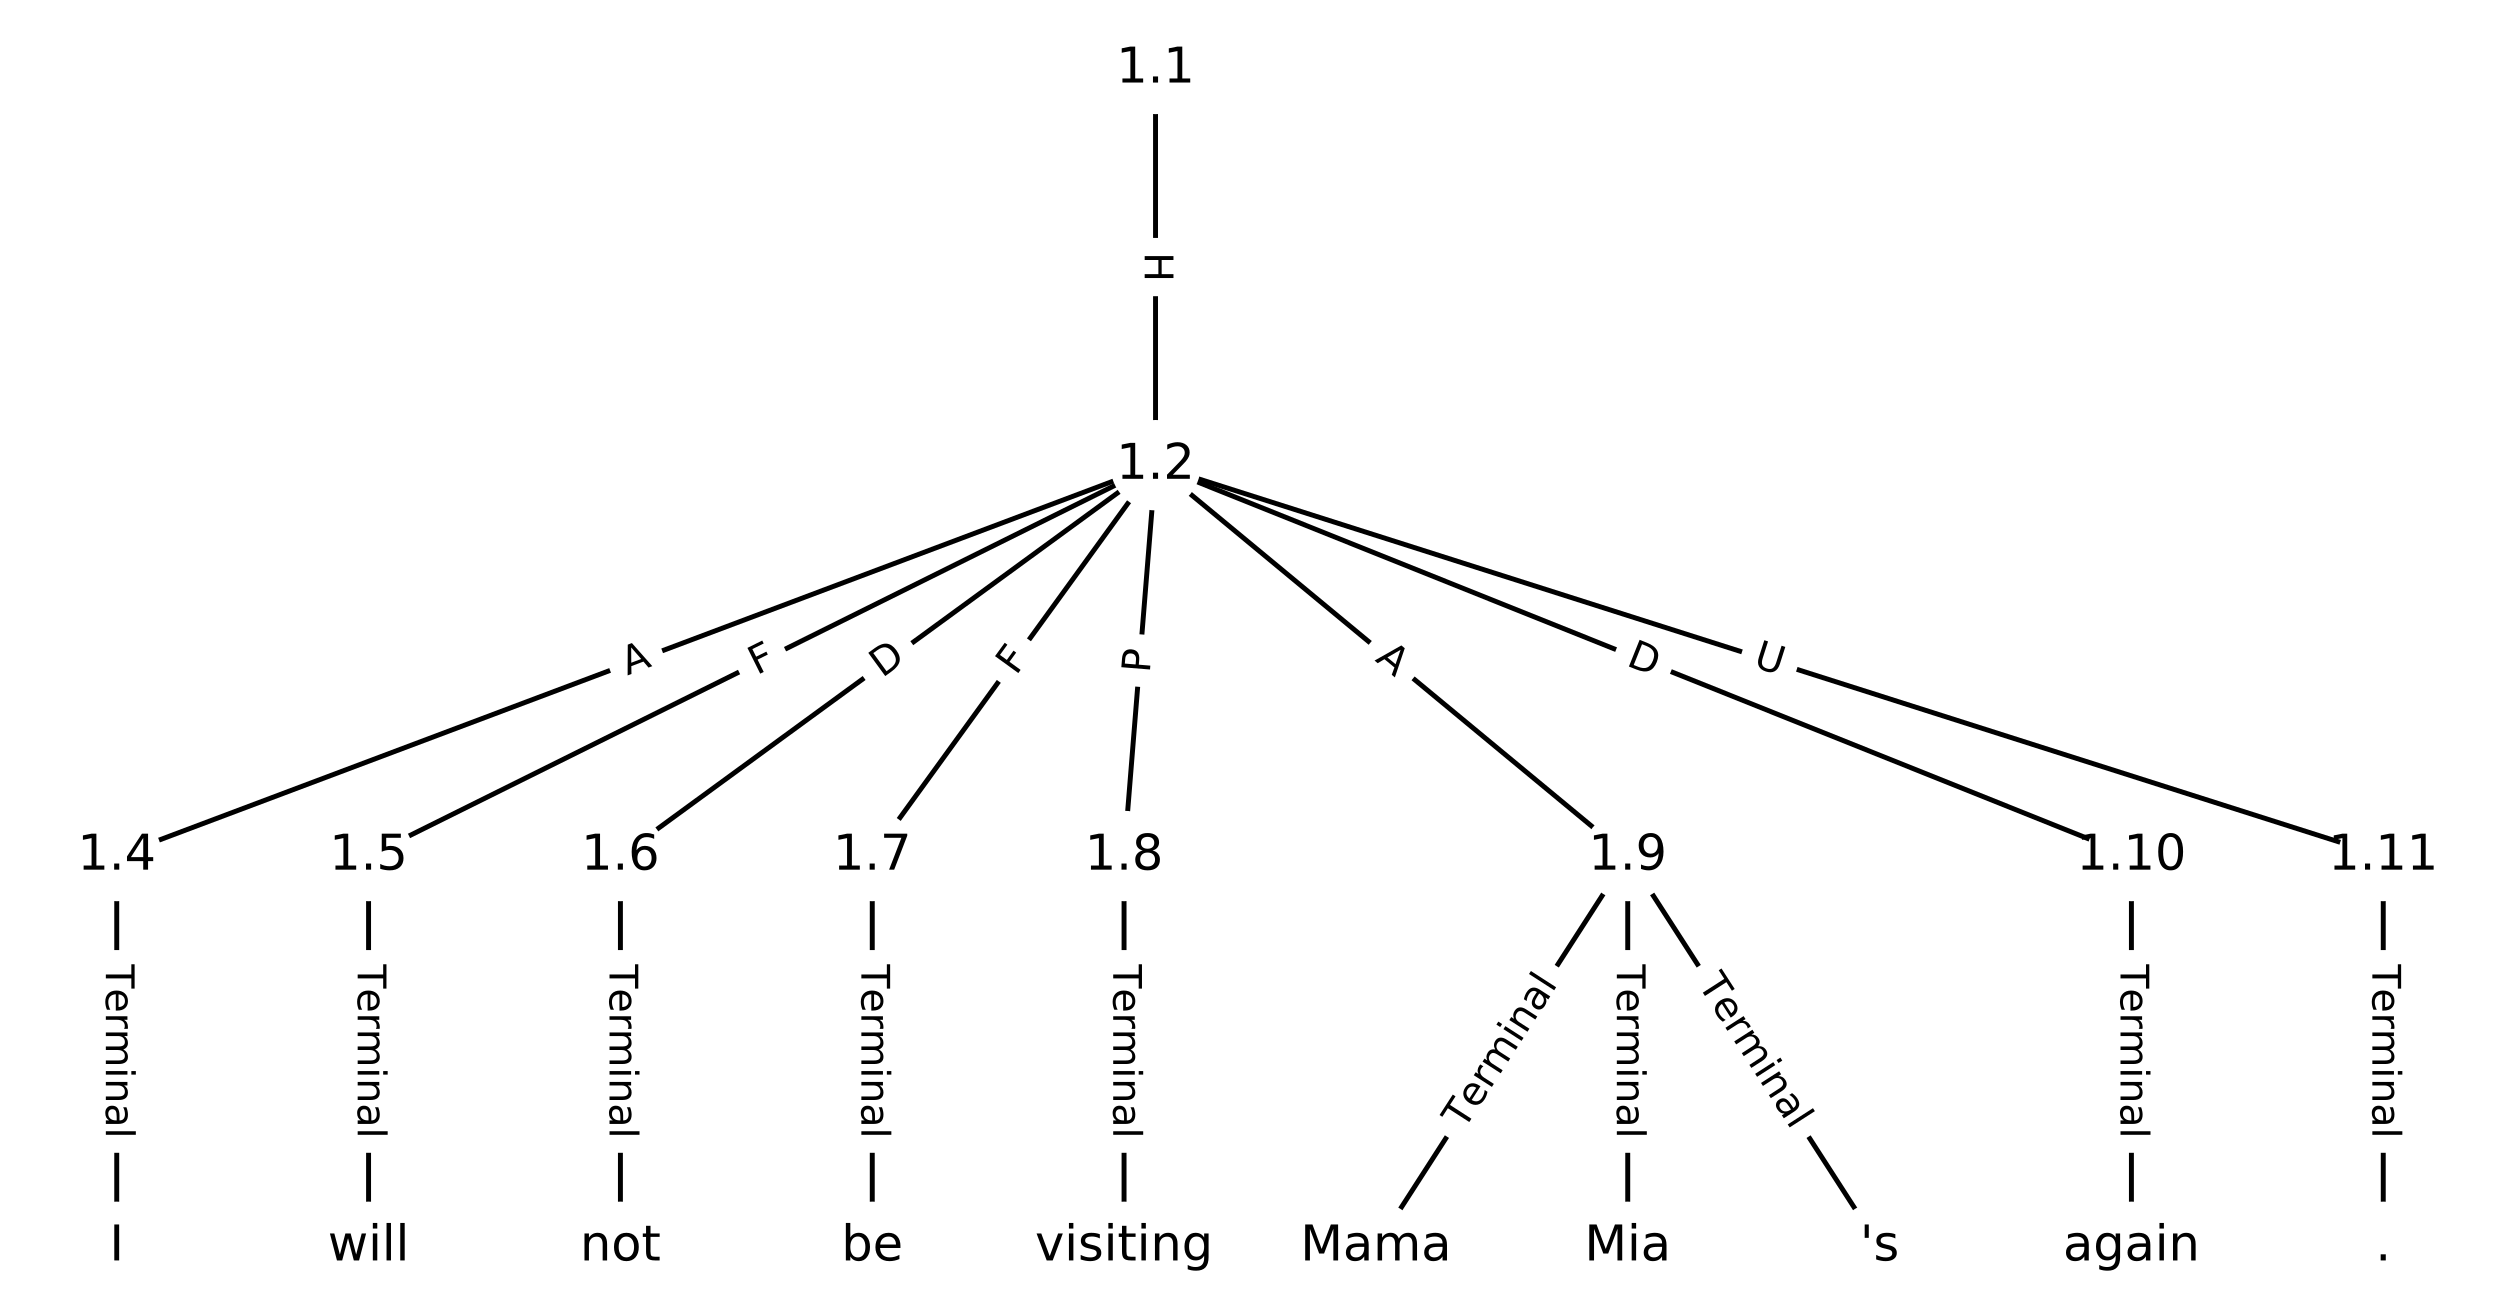 <?xml version="1.0" encoding="UTF-8"?>
<!DOCTYPE svg  PUBLIC '-//W3C//DTD SVG 1.1//EN'  'http://www.w3.org/Graphics/SVG/1.1/DTD/svg11.dtd'>
<svg width="506.67pt" height="266.67pt" version="1.1" viewBox="0 0 506.67 266.67" xmlns="http://www.w3.org/2000/svg" xmlns:xlink="http://www.w3.org/1999/xlink">
<defs>
<style type="text/css">*{stroke-linecap:butt;stroke-linejoin:round;white-space:pre;}</style>
</defs>
<path d="m0 266.67h506.67v-266.67h-506.67z" fill="#fff"/>
<g fill="none" stroke="#000">
<path d="m234.19 13.973v80.308" clip-path="url(#a)"/>
<path d="m234.19 94.281-210.54 79.206" clip-path="url(#a)"/>
<path d="m234.19 94.281-159.5 79.206" clip-path="url(#a)"/>
<path d="m234.19 94.281-108.46 79.206" clip-path="url(#a)"/>
<path d="m234.19 94.281-57.419 79.206" clip-path="url(#a)"/>
<path d="m234.19 94.281-6.38 79.206" clip-path="url(#a)"/>
<path d="m234.19 94.281 95.698 79.206" clip-path="url(#a)"/>
<path d="m234.19 94.281 197.78 79.206" clip-path="url(#a)"/>
<path d="m234.19 94.281 248.81 79.206" clip-path="url(#a)"/>
<path d="m23.658 173.49v79.206" clip-path="url(#a)"/>
<path d="m74.697 173.49v79.206" clip-path="url(#a)"/>
<path d="m125.74 173.49v79.206" clip-path="url(#a)"/>
<path d="m176.78 173.49v79.206" clip-path="url(#a)"/>
<path d="m227.81 173.49v79.206" clip-path="url(#a)"/>
<path d="m329.89 173.49-51.039 79.206" clip-path="url(#a)"/>
<path d="m329.89 173.49v79.206" clip-path="url(#a)"/>
<path d="m329.89 173.49 51.039 79.206" clip-path="url(#a)"/>
<path d="m431.97 173.49v79.206" clip-path="url(#a)"/>
<path d="m483.01 173.49v79.206" clip-path="url(#a)"/>
</g>
<path d="m227.92 51.119v6.016q0 2.4 2.4 2.4h7.742q2.4 0 2.4-2.4v-6.016q0-2.4-2.4-2.4h-7.742q-2.4 0-2.4 2.4z" clip-path="url(#a)" fill="#fff" stroke="#fff"/>
<g clip-path="url(#a)">
<defs>
<path id="x" d="m9.812 72.906h9.859v-29.891h35.844v29.891h9.859v-72.906h-9.859v34.719h-35.844v-34.719h-9.859z"/>
</defs>
<g transform="translate(231.99 51.119) rotate(90) scale(.08 -.08)">
<use xlink:href="#x"/>
</g>
</g>
<path d="m128.57 140.72 5.122-1.927q2.246-0.845 1.401-3.091l-2.726-7.247q-0.845-2.246-3.091-1.401l-5.122 1.927q-2.246 0.845-1.401 3.091l2.726 7.247q0.845 2.246 3.091 1.401z" clip-path="url(#a)" fill="#fff" stroke="#fff"/>
<g clip-path="url(#a)">
<defs>
<path id="p" d="m34.188 63.188-13.391-36.281h26.812zm-5.578 9.719h11.188l27.781-72.906h-10.25l-6.641 18.703h-32.859l-6.641-18.703h-10.406z"/>
</defs>
<g transform="translate(127.14 136.91) rotate(-20.617) scale(.08 -.08)">
<use xlink:href="#p"/>
</g>
</g>
<path d="m155.17 140.52 4.121-2.046q2.15-1.067 1.082-3.217l-3.444-6.934q-1.067-2.15-3.217-1.082l-4.121 2.046q-2.15 1.067-1.082 3.217l3.444 6.934q1.067 2.15 3.217 1.082z" clip-path="url(#a)" fill="#fff" stroke="#fff"/>
<g clip-path="url(#a)">
<defs>
<path id="n" d="m9.812 72.906h41.891v-8.312h-32.031v-21.484h28.906v-8.297h-28.906v-34.812h-9.859z"/>
</defs>
<g transform="translate(153.37 136.88) rotate(-26.409) scale(.08 -.08)">
<use xlink:href="#n"/>
</g>
</g>
<path d="m181.18 140.77 4.975-3.633q1.938-1.415 0.523-3.354l-4.566-6.253q-1.415-1.938-3.354-0.523l-4.975 3.633q-1.938 1.415-0.523 3.354l4.566 6.253q1.415 1.938 3.354 0.523z" clip-path="url(#a)" fill="#fff" stroke="#fff"/>
<g clip-path="url(#a)">
<defs>
<path id="o" d="m19.672 64.797v-56.688h11.922q15.094 0 22.094 6.828 7 6.844 7 21.594 0 14.641-7 21.453t-22.094 6.812zm-9.859 8.109h20.266q21.188 0 31.094-8.812 9.922-8.812 9.922-27.562 0-18.859-9.969-27.703-9.953-8.828-31.047-8.828h-20.266z"/>
</defs>
<g transform="translate(178.78 137.48) rotate(-36.14) scale(.08 -.08)">
<use xlink:href="#o"/>
</g>
</g>
<path d="m209.21 139.43 2.701-3.725q1.409-1.943-0.534-3.352l-6.269-4.544q-1.943-1.409-3.352 0.534l-2.701 3.725q-1.409 1.943 0.534 3.352l6.269 4.544q1.943 1.409 3.352-0.534z" clip-path="url(#a)" fill="#fff" stroke="#fff"/>
<g clip-path="url(#a)">
<g transform="translate(205.92 137.04) rotate(-54.061) scale(.08 -.08)">
<use xlink:href="#n"/>
</g>
</g>
<path d="m237.06 136.79 0.387-4.808q0.193-2.392-2.2-2.585l-7.718-0.622q-2.392-0.193-2.585 2.2l-0.387 4.808q-0.193 2.392 2.2 2.585l7.718 0.622q2.392 0.193 2.585-2.2z" clip-path="url(#a)" fill="#fff" stroke="#fff"/>
<g clip-path="url(#a)">
<defs>
<path id="v" d="m19.672 64.797v-27.391h12.406q6.891 0 10.641 3.562 3.766 3.562 3.766 10.156 0 6.547-3.766 10.109-3.75 3.562-10.641 3.562zm-9.859 8.109h22.266q12.266 0 18.531-5.547 6.281-5.547 6.281-16.234 0-10.797-6.281-16.312-6.266-5.516-18.531-5.516h-12.406v-29.297h-9.859z"/>
</defs>
<g transform="translate(233.01 136.47) rotate(-85.395) scale(.08 -.08)">
<use xlink:href="#v"/>
</g>
</g>
<path d="m275.94 136.97 4.216 3.489q1.849 1.53 3.379-0.319l4.937-5.965q1.53-1.849-0.319-3.379l-4.216-3.489q-1.849-1.53-3.379 0.319l-4.937 5.965q-1.53 1.849 0.319 3.379z" clip-path="url(#a)" fill="#fff" stroke="#fff"/>
<g clip-path="url(#a)">
<g transform="translate(278.53 133.84) rotate(39.613) scale(.08 -.08)">
<use xlink:href="#p"/>
</g>
</g>
<path d="m327.89 138.56 5.718 2.29q2.228 0.892 3.12-1.336l2.878-7.188q0.892-2.228-1.336-3.12l-5.718-2.29q-2.228-0.892-3.12 1.336l-2.878 7.188q-0.892 2.228 1.336 3.12z" clip-path="url(#a)" fill="#fff" stroke="#fff"/>
<g clip-path="url(#a)">
<g transform="translate(329.4 134.79) rotate(21.825) scale(.08 -.08)">
<use xlink:href="#o"/>
</g>
</g>
<path d="m353.91 138.97 5.579 1.776q2.287 0.728 3.015-1.559l2.349-7.378q0.728-2.287-1.559-3.015l-5.579-1.776q-2.287-0.728-3.015 1.559l-2.349 7.378q-0.728 2.287 1.559 3.015z" clip-path="url(#a)" fill="#fff" stroke="#fff"/>
<g clip-path="url(#a)">
<defs>
<path id="u" d="m8.688 72.906h9.922v-44.297q0-11.719 4.234-16.875 4.25-5.141 13.781-5.141 9.469 0 13.719 5.141 4.25 5.156 4.25 16.875v44.297h9.906v-45.516q0-14.25-7.062-21.531-7.047-7.281-20.812-7.281-13.828 0-20.891 7.281-7.047 7.281-7.047 21.531z"/>
</defs>
<g transform="translate(355.14 135.1) rotate(17.658) scale(.08 -.08)">
<use xlink:href="#u"/>
</g>
</g>
<path d="m17.387 195.45v35.285q0 2.4 2.4 2.4h7.742q2.4 0 2.4-2.4v-35.285q0-2.4-2.4-2.4h-7.742q-2.4 0-2.4 2.4z" clip-path="url(#a)" fill="#fff" stroke="#fff"/>
<g clip-path="url(#a)">
<defs>
<path id="k" d="m-0.297 72.906h61.672v-8.312h-25.875v-64.594h-9.906v64.594h-25.891z"/>
<path id="j" d="m56.203 29.594v-4.391h-41.312q0.594-9.281 5.594-14.141t13.938-4.859q5.172 0 10.031 1.266t9.656 3.812v-8.5q-4.844-2.047-9.922-3.125t-10.297-1.078q-13.094 0-20.734 7.609-7.641 7.625-7.641 20.625 0 13.422 7.25 21.297 7.25 7.891 19.562 7.891 11.031 0 17.453-7.109 6.422-7.094 6.422-19.297zm-8.984 2.641q-0.094 7.359-4.125 11.75-4.031 4.406-10.672 4.406-7.516 0-12.031-4.25t-5.203-11.969z"/>
<path id="l" d="m41.109 46.297q-1.516 0.875-3.297 1.281-1.781 0.422-3.922 0.422-7.625 0-11.703-4.953t-4.078-14.234v-28.812h-9.031v54.688h9.031v-8.5q2.844 4.984 7.375 7.391 4.547 2.422 11.047 2.422 0.922 0 2.047-0.125 1.125-0.109 2.484-0.359z"/>
<path id="i" d="m52 44.188q3.375 6.062 8.062 8.938t11.031 2.875q8.547 0 13.188-5.984 4.641-5.969 4.641-17v-33.016h-9.031v32.719q0 7.859-2.797 11.656-2.781 3.812-8.484 3.812-6.984 0-11.047-4.641-4.047-4.625-4.047-12.641v-30.906h-9.031v32.719q0 7.906-2.781 11.688t-8.594 3.781q-6.891 0-10.953-4.656-4.047-4.656-4.047-12.625v-30.906h-9.031v54.688h9.031v-8.5q3.078 5.031 7.375 7.422t10.203 2.391q5.969 0 10.141-3.031 4.172-3.016 6.172-8.781z"/>
<path id="c" d="m9.422 54.688h8.984v-54.688h-8.984zm0 21.297h8.984v-11.391h-8.984z"/>
<path id="f" d="m54.891 33.016v-33.016h-8.984v32.719q0 7.766-3.031 11.609-3.031 3.859-9.078 3.859-7.281 0-11.484-4.641-4.203-4.625-4.203-12.641v-30.906h-9.031v54.688h9.031v-8.5q3.234 4.938 7.594 7.375 4.375 2.438 10.094 2.438 9.422 0 14.25-5.828 4.844-5.828 4.844-17.156z"/>
<path id="d" d="m34.281 27.484q-10.891 0-15.094-2.484t-4.203-8.5q0-4.781 3.156-7.594 3.156-2.797 8.562-2.797 7.484 0 12 5.297t4.516 14.078v2zm17.922 3.719v-31.203h-8.984v8.297q-3.078-4.969-7.672-7.344t-11.234-2.375q-8.391 0-13.359 4.719-4.953 4.719-4.953 12.625 0 9.219 6.172 13.906 6.188 4.688 18.438 4.688h12.609v0.891q0 6.203-4.078 9.594t-11.453 3.391q-4.688 0-9.141-1.125-4.438-1.125-8.531-3.375v8.312q4.922 1.906 9.562 2.844 4.641 0.953 9.031 0.953 11.875 0 17.734-6.156 5.859-6.141 5.859-18.641z"/>
<path id="g" d="m9.422 75.984h8.984v-75.984h-8.984z"/>
</defs>
<g transform="translate(21.451 195.45) rotate(90) scale(.08 -.08)">
<use xlink:href="#k"/>
<use x="60.818" xlink:href="#j"/>
<use x="122.342" xlink:href="#l"/>
<use x="163.439" xlink:href="#i"/>
<use x="260.852" xlink:href="#c"/>
<use x="288.635" xlink:href="#f"/>
<use x="352.014" xlink:href="#d"/>
<use x="413.293" xlink:href="#g"/>
</g>
</g>
<path d="m68.426 195.45v35.285q0 2.4 2.4 2.4h7.742q2.4 0 2.4-2.4v-35.285q0-2.4-2.4-2.4h-7.742q-2.4 0-2.4 2.4z" clip-path="url(#a)" fill="#fff" stroke="#fff"/>
<g clip-path="url(#a)">
<g transform="translate(72.49 195.45) rotate(90) scale(.08 -.08)">
<use xlink:href="#k"/>
<use x="60.818" xlink:href="#j"/>
<use x="122.342" xlink:href="#l"/>
<use x="163.439" xlink:href="#i"/>
<use x="260.852" xlink:href="#c"/>
<use x="288.635" xlink:href="#f"/>
<use x="352.014" xlink:href="#d"/>
<use x="413.293" xlink:href="#g"/>
</g>
</g>
<path d="m119.46 195.45v35.285q0 2.4 2.4 2.4h7.742q2.4 0 2.4-2.4v-35.285q0-2.4-2.4-2.4h-7.742q-2.4 0-2.4 2.4z" clip-path="url(#a)" fill="#fff" stroke="#fff"/>
<g clip-path="url(#a)">
<g transform="translate(123.53 195.45) rotate(90) scale(.08 -.08)">
<use xlink:href="#k"/>
<use x="60.818" xlink:href="#j"/>
<use x="122.342" xlink:href="#l"/>
<use x="163.439" xlink:href="#i"/>
<use x="260.852" xlink:href="#c"/>
<use x="288.635" xlink:href="#f"/>
<use x="352.014" xlink:href="#d"/>
<use x="413.293" xlink:href="#g"/>
</g>
</g>
<path d="m170.5 195.45v35.285q0 2.4 2.4 2.4h7.742q2.4 0 2.4-2.4v-35.285q0-2.4-2.4-2.4h-7.742q-2.4 0-2.4 2.4z" clip-path="url(#a)" fill="#fff" stroke="#fff"/>
<g clip-path="url(#a)">
<g transform="translate(174.57 195.45) rotate(90) scale(.08 -.08)">
<use xlink:href="#k"/>
<use x="60.818" xlink:href="#j"/>
<use x="122.342" xlink:href="#l"/>
<use x="163.439" xlink:href="#i"/>
<use x="260.852" xlink:href="#c"/>
<use x="288.635" xlink:href="#f"/>
<use x="352.014" xlink:href="#d"/>
<use x="413.293" xlink:href="#g"/>
</g>
</g>
<path d="m221.54 195.45v35.285q0 2.4 2.4 2.4h7.742q2.4 0 2.4-2.4v-35.285q0-2.4-2.4-2.4h-7.742q-2.4 0-2.4 2.4z" clip-path="url(#a)" fill="#fff" stroke="#fff"/>
<g clip-path="url(#a)">
<g transform="translate(225.61 195.45) rotate(90) scale(.08 -.08)">
<use xlink:href="#k"/>
<use x="60.818" xlink:href="#j"/>
<use x="122.342" xlink:href="#l"/>
<use x="163.439" xlink:href="#i"/>
<use x="260.852" xlink:href="#c"/>
<use x="288.635" xlink:href="#f"/>
<use x="352.014" xlink:href="#d"/>
<use x="413.293" xlink:href="#g"/>
</g>
</g>
<path d="m300.09 231.32 19.113-29.66q1.3-2.017-0.717-3.317l-6.508-4.194q-2.017-1.3-3.317 0.717l-19.113 29.66q-1.3 2.017 0.717 3.317l6.508 4.194q2.017 1.3 3.317-0.717z" clip-path="url(#a)" fill="#fff" stroke="#fff"/>
<g clip-path="url(#a)">
<g transform="translate(296.67 229.12) rotate(-57.203) scale(.08 -.08)">
<use xlink:href="#k"/>
<use x="60.818" xlink:href="#j"/>
<use x="122.342" xlink:href="#l"/>
<use x="163.439" xlink:href="#i"/>
<use x="260.852" xlink:href="#c"/>
<use x="288.635" xlink:href="#f"/>
<use x="352.014" xlink:href="#d"/>
<use x="413.293" xlink:href="#g"/>
</g>
</g>
<path d="m323.62 195.45v35.285q0 2.4 2.4 2.4h7.742q2.4 0 2.4-2.4v-35.285q0-2.4-2.4-2.4h-7.742q-2.4 0-2.4 2.4z" clip-path="url(#a)" fill="#fff" stroke="#fff"/>
<g clip-path="url(#a)">
<g transform="translate(327.68 195.45) rotate(90) scale(.08 -.08)">
<use xlink:href="#k"/>
<use x="60.818" xlink:href="#j"/>
<use x="122.342" xlink:href="#l"/>
<use x="163.439" xlink:href="#i"/>
<use x="260.852" xlink:href="#c"/>
<use x="288.635" xlink:href="#f"/>
<use x="352.014" xlink:href="#d"/>
<use x="413.293" xlink:href="#g"/>
</g>
</g>
<path d="m340.58 201.66 19.113 29.66q1.3 2.017 3.317 0.717l6.508-4.194q2.017-1.3 0.717-3.317l-19.113-29.66q-1.3-2.017-3.317-0.717l-6.508 4.194q-2.017 1.3-0.717 3.317z" clip-path="url(#a)" fill="#fff" stroke="#fff"/>
<g clip-path="url(#a)">
<g transform="translate(344 199.46) rotate(57.203) scale(.08 -.08)">
<use xlink:href="#k"/>
<use x="60.818" xlink:href="#j"/>
<use x="122.342" xlink:href="#l"/>
<use x="163.439" xlink:href="#i"/>
<use x="260.852" xlink:href="#c"/>
<use x="288.635" xlink:href="#f"/>
<use x="352.014" xlink:href="#d"/>
<use x="413.293" xlink:href="#g"/>
</g>
</g>
<path d="m425.7 195.45v35.285q0 2.4 2.4 2.4h7.742q2.4 0 2.4-2.4v-35.285q0-2.4-2.4-2.4h-7.742q-2.4 0-2.4 2.4z" clip-path="url(#a)" fill="#fff" stroke="#fff"/>
<g clip-path="url(#a)">
<g transform="translate(429.76 195.45) rotate(90) scale(.08 -.08)">
<use xlink:href="#k"/>
<use x="60.818" xlink:href="#j"/>
<use x="122.342" xlink:href="#l"/>
<use x="163.439" xlink:href="#i"/>
<use x="260.852" xlink:href="#c"/>
<use x="288.635" xlink:href="#f"/>
<use x="352.014" xlink:href="#d"/>
<use x="413.293" xlink:href="#g"/>
</g>
</g>
<path d="m476.74 195.45v35.285q0 2.4 2.4 2.4h7.742q2.4 0 2.4-2.4v-35.285q0-2.4-2.4-2.4h-7.742q-2.4 0-2.4 2.4z" clip-path="url(#a)" fill="#fff" stroke="#fff"/>
<g clip-path="url(#a)">
<g transform="translate(480.8 195.45) rotate(90) scale(.08 -.08)">
<use xlink:href="#k"/>
<use x="60.818" xlink:href="#j"/>
<use x="122.342" xlink:href="#l"/>
<use x="163.439" xlink:href="#i"/>
<use x="260.852" xlink:href="#c"/>
<use x="288.635" xlink:href="#f"/>
<use x="352.014" xlink:href="#d"/>
<use x="413.293" xlink:href="#g"/>
</g>
</g>
<defs>
<path id="b" d="m0 8.66c2.297 0 4.5-0.912 6.124-2.537 1.624-1.624 2.537-3.827 2.537-6.124s-0.912-4.5-2.537-6.124c-1.624-1.624-3.827-2.537-6.124-2.537s-4.5 0.912-6.124 2.537c-1.624 1.624-2.537 3.827-2.537 6.124s0.912 4.5 2.537 6.124c1.624 1.624 3.827 2.537 6.124 2.537z"/>
</defs>
<g clip-path="url(#a)">
<use x="23.658" y="252.693" fill="#ffffff" stroke="#ffffff" xlink:href="#b"/>
</g>
<g clip-path="url(#a)">
<use x="74.697" y="252.693" fill="#ffffff" stroke="#ffffff" xlink:href="#b"/>
</g>
<g clip-path="url(#a)">
<use x="125.736" y="252.693" fill="#ffffff" stroke="#ffffff" xlink:href="#b"/>
</g>
<g clip-path="url(#a)">
<use x="176.775" y="252.693" fill="#ffffff" stroke="#ffffff" xlink:href="#b"/>
</g>
<g clip-path="url(#a)">
<use x="227.814" y="252.693" fill="#ffffff" stroke="#ffffff" xlink:href="#b"/>
</g>
<g clip-path="url(#a)">
<use x="278.853" y="252.693" fill="#ffffff" stroke="#ffffff" xlink:href="#b"/>
</g>
<g clip-path="url(#a)">
<use x="329.892" y="252.693" fill="#ffffff" stroke="#ffffff" xlink:href="#b"/>
</g>
<g clip-path="url(#a)">
<use x="380.931" y="252.693" fill="#ffffff" stroke="#ffffff" xlink:href="#b"/>
</g>
<g clip-path="url(#a)">
<use x="431.969" y="252.693" fill="#ffffff" stroke="#ffffff" xlink:href="#b"/>
</g>
<g clip-path="url(#a)">
<use x="483.008" y="252.693" fill="#ffffff" stroke="#ffffff" xlink:href="#b"/>
</g>
<g clip-path="url(#a)">
<use x="234.194" y="13.973" fill="#ffffff" stroke="#ffffff" xlink:href="#b"/>
</g>
<g clip-path="url(#a)">
<use x="234.194" y="94.281" fill="#ffffff" stroke="#ffffff" xlink:href="#b"/>
</g>
<g clip-path="url(#a)">
<use x="23.658" y="173.487" fill="#ffffff" stroke="#ffffff" xlink:href="#b"/>
</g>
<g clip-path="url(#a)">
<use x="74.697" y="173.487" fill="#ffffff" stroke="#ffffff" xlink:href="#b"/>
</g>
<g clip-path="url(#a)">
<use x="125.736" y="173.487" fill="#ffffff" stroke="#ffffff" xlink:href="#b"/>
</g>
<g clip-path="url(#a)">
<use x="176.775" y="173.487" fill="#ffffff" stroke="#ffffff" xlink:href="#b"/>
</g>
<g clip-path="url(#a)">
<use x="227.814" y="173.487" fill="#ffffff" stroke="#ffffff" xlink:href="#b"/>
</g>
<g clip-path="url(#a)">
<use x="329.892" y="173.487" fill="#ffffff" stroke="#ffffff" xlink:href="#b"/>
</g>
<g clip-path="url(#a)">
<use x="431.969" y="173.487" fill="#ffffff" stroke="#ffffff" xlink:href="#b"/>
</g>
<g clip-path="url(#a)">
<use x="483.008" y="173.487" fill="#ffffff" stroke="#ffffff" xlink:href="#b"/>
</g>
<g clip-path="url(#a)">
<defs>
<path id="w" d="m9.812 72.906h9.859v-72.906h-9.859z"/>
</defs>
<g transform="translate(22.183 255.45) scale(.1 -.1)">
<use xlink:href="#w"/>
</g>
</g>
<g clip-path="url(#a)">
<defs>
<path id="ah" d="m4.203 54.688h8.984l11.234-42.672 11.172 42.672h10.594l11.234-42.672 11.188 42.672h8.984l-14.312-54.688h-10.594l-11.766 44.828-11.812-44.828h-10.609z"/>
</defs>
<g transform="translate(66.441 255.45) scale(.1 -.1)">
<use xlink:href="#ah"/>
<use x="81.787" xlink:href="#c"/>
<use x="109.57" xlink:href="#g"/>
<use x="137.354" xlink:href="#g"/>
</g>
</g>
<g clip-path="url(#a)">
<defs>
<path id="aj" d="m30.609 48.391q-7.219 0-11.422-5.641t-4.203-15.453 4.172-15.453q4.188-5.641 11.453-5.641 7.188 0 11.375 5.656 4.203 5.672 4.203 15.438 0 9.719-4.203 15.406-4.188 5.688-11.375 5.688zm0 7.609q11.719 0 18.406-7.625 6.703-7.609 6.703-21.078 0-13.422-6.703-21.078-6.688-7.641-18.406-7.641-11.766 0-18.438 7.641-6.656 7.656-6.656 21.078 0 13.469 6.656 21.078 6.672 7.625 18.438 7.625z"/>
<path id="q" d="m18.312 70.219v-15.531h18.5v-6.984h-18.5v-29.688q0-6.688 1.828-8.594t7.453-1.906h9.219v-7.516h-9.219q-10.406 0-14.359 3.875-3.953 3.891-3.953 14.141v29.688h-6.594v6.984h6.594v15.531z"/>
</defs>
<g transform="translate(117.55 255.45) scale(.1 -.1)">
<use xlink:href="#f"/>
<use x="63.379" xlink:href="#aj"/>
<use x="124.561" xlink:href="#q"/>
</g>
</g>
<g clip-path="url(#a)">
<defs>
<path id="t" d="m48.688 27.297q0 9.906-4.078 15.547t-11.203 5.641q-7.141 0-11.219-5.641t-4.078-15.547 4.078-15.547 11.219-5.641q7.125 0 11.203 5.641t4.078 15.547zm-30.578 19.094q2.844 4.875 7.156 7.234 4.328 2.375 10.328 2.375 9.969 0 16.188-7.906 6.234-7.906 6.234-20.797t-6.234-20.812q-6.219-7.906-16.188-7.906-6 0-10.328 2.375-4.312 2.375-7.156 7.25v-8.203h-9.031v75.984h9.031z"/>
</defs>
<g transform="translate(170.52 255.45) scale(.1 -.1)">
<use xlink:href="#t"/>
<use x="63.477" xlink:href="#j"/>
</g>
</g>
<g clip-path="url(#a)">
<defs>
<path id="ai" d="m2.984 54.688h9.516l17.094-45.891 17.094 45.891h9.516l-20.516-54.688h-12.203z"/>
<path id="r" d="m44.281 53.078v-8.5q-3.797 1.953-7.906 2.922-4.094 0.984-8.5 0.984-6.688 0-10.031-2.047t-3.344-6.156q0-3.125 2.391-4.906t9.625-3.391l3.078-0.688q9.562-2.047 13.594-5.781t4.031-10.422q0-7.625-6.031-12.078-6.031-4.438-16.578-4.438-4.391 0-9.156 0.859t-10.031 2.562v9.281q4.984-2.594 9.812-3.891 4.828-1.281 9.578-1.281 6.344 0 9.75 2.172 3.422 2.172 3.422 6.125 0 3.656-2.469 5.609-2.453 1.953-10.812 3.766l-3.125 0.734q-8.344 1.75-12.062 5.391-3.703 3.641-3.703 9.984 0 7.719 5.469 11.906 5.469 4.203 15.531 4.203 4.969 0 9.359-0.734 4.406-0.719 8.109-2.188z"/>
<path id="s" d="m45.406 27.984q0 9.766-4.031 15.125-4.016 5.375-11.297 5.375-7.219 0-11.25-5.375-4.031-5.359-4.031-15.125 0-9.719 4.031-15.094t11.25-5.375q7.281 0 11.297 5.375 4.031 5.375 4.031 15.094zm8.984-21.203q0-13.953-6.203-20.766-6.188-6.812-18.984-6.812-4.734 0-8.938 0.703t-8.156 2.172v8.734q3.953-2.141 7.812-3.156 3.859-1.031 7.859-1.031 8.844 0 13.234 4.609t4.391 13.938v4.453q-2.781-4.844-7.125-7.234t-10.406-2.391q-10.047 0-16.203 7.656-6.156 7.672-6.156 20.328 0 12.688 6.156 20.344 6.156 7.672 16.203 7.672 6.062 0 10.406-2.391t7.125-7.219v8.297h8.984z"/>
</defs>
<g transform="translate(209.78 255.45) scale(.1 -.1)">
<use xlink:href="#ai"/>
<use x="59.18" xlink:href="#c"/>
<use x="86.963" xlink:href="#r"/>
<use x="139.062" xlink:href="#c"/>
<use x="166.846" xlink:href="#q"/>
<use x="206.055" xlink:href="#c"/>
<use x="233.838" xlink:href="#f"/>
<use x="297.217" xlink:href="#s"/>
</g>
</g>
<g clip-path="url(#a)">
<defs>
<path id="m" d="m9.812 72.906h14.703l18.594-49.609 18.703 49.609h14.703v-72.906h-9.625v64.016l-18.797-50h-9.906l-18.797 50v-64.016h-9.578z"/>
</defs>
<g transform="translate(263.54 255.45) scale(.1 -.1)">
<use xlink:href="#m"/>
<use x="86.279" xlink:href="#d"/>
<use x="147.559" xlink:href="#i"/>
<use x="244.971" xlink:href="#d"/>
</g>
</g>
<g clip-path="url(#a)">
<g transform="translate(321.12 255.45) scale(.1 -.1)">
<use xlink:href="#m"/>
<use x="86.279" xlink:href="#c"/>
<use x="114.062" xlink:href="#d"/>
</g>
</g>
<g clip-path="url(#a)">
<defs>
<path id="ag" d="m17.922 72.906v-27.109h-8.297v27.109z"/>
</defs>
<g transform="translate(376.95 255.45) scale(.1 -.1)">
<use xlink:href="#ag"/>
<use x="27.49" xlink:href="#r"/>
</g>
</g>
<g clip-path="url(#a)">
<g transform="translate(418.11 255.45) scale(.1 -.1)">
<use xlink:href="#d"/>
<use x="61.279" xlink:href="#s"/>
<use x="124.756" xlink:href="#d"/>
<use x="186.035" xlink:href="#c"/>
<use x="213.818" xlink:href="#f"/>
</g>
</g>
<g clip-path="url(#a)">
<defs>
<path id="h" d="m10.688 12.406h10.312v-12.406h-10.312z"/>
</defs>
<g transform="translate(481.42 255.45) scale(.1 -.1)">
<use xlink:href="#h"/>
</g>
</g>
<g clip-path="url(#a)">
<defs>
<path id="e" d="m12.406 8.297h16.109v55.625l-17.531-3.516v8.984l17.438 3.516h9.859v-64.609h16.109v-8.297h-41.984z"/>
</defs>
<g transform="translate(226.24 16.733) scale(.1 -.1)">
<use xlink:href="#e"/>
<use x="63.623" xlink:href="#h"/>
<use x="95.41" xlink:href="#e"/>
</g>
</g>
<g clip-path="url(#a)">
<defs>
<path id="ae" d="m19.188 8.297h34.422v-8.297h-46.281v8.297q5.609 5.812 15.297 15.594 9.703 9.797 12.188 12.641 4.734 5.312 6.609 9 1.891 3.688 1.891 7.25 0 5.812-4.078 9.469-4.078 3.672-10.625 3.672-4.641 0-9.797-1.609-5.141-1.609-11-4.891v9.969q5.953 2.391 11.125 3.609 5.188 1.219 9.484 1.219 11.328 0 18.062-5.672 6.734-5.656 6.734-15.125 0-4.5-1.688-8.531-1.672-4.016-6.125-9.484-1.219-1.422-7.766-8.188-6.531-6.766-18.453-18.922z"/>
</defs>
<g transform="translate(226.24 97.041) scale(.1 -.1)">
<use xlink:href="#e"/>
<use x="63.623" xlink:href="#h"/>
<use x="95.41" xlink:href="#ae"/>
</g>
</g>
<g clip-path="url(#a)">
<defs>
<path id="ad" d="m37.797 64.312-24.906-38.922h24.906zm-2.594 8.594h12.406v-47.516h10.406v-8.203h-10.406v-17.188h-9.812v17.188h-32.906v9.516z"/>
</defs>
<g transform="translate(15.707 176.25) scale(.1 -.1)">
<use xlink:href="#e"/>
<use x="63.623" xlink:href="#h"/>
<use x="95.41" xlink:href="#ad"/>
</g>
</g>
<g clip-path="url(#a)">
<defs>
<path id="ac" d="m10.797 72.906h38.719v-8.312h-29.688v-17.859q2.141 0.734 4.281 1.094 2.156 0.359 4.312 0.359 12.203 0 19.328-6.688 7.141-6.688 7.141-18.109 0-11.766-7.328-18.297-7.328-6.516-20.656-6.516-4.594 0-9.359 0.781-4.75 0.781-9.828 2.344v9.922q4.391-2.391 9.078-3.562t9.906-1.172q8.453 0 13.375 4.438 4.938 4.438 4.938 12.062 0 7.609-4.938 12.047-4.922 4.453-13.375 4.453-3.953 0-7.891-0.875-3.922-0.875-8.016-2.734z"/>
</defs>
<g transform="translate(66.746 176.25) scale(.1 -.1)">
<use xlink:href="#e"/>
<use x="63.623" xlink:href="#h"/>
<use x="95.41" xlink:href="#ac"/>
</g>
</g>
<g clip-path="url(#a)">
<defs>
<path id="ab" d="m33.016 40.375q-6.641 0-10.531-4.547-3.875-4.531-3.875-12.438 0-7.859 3.875-12.438 3.891-4.562 10.531-4.562t10.516 4.562q3.875 4.578 3.875 12.438 0 7.906-3.875 12.438-3.875 4.547-10.516 4.547zm19.578 30.922v-8.984q-3.719 1.75-7.5 2.672-3.781 0.938-7.5 0.938-9.766 0-14.922-6.594-5.141-6.594-5.875-19.922 2.875 4.25 7.219 6.516 4.359 2.266 9.578 2.266 10.984 0 17.359-6.672 6.375-6.656 6.375-18.125 0-11.234-6.641-18.031-6.641-6.781-17.672-6.781-12.656 0-19.344 9.688-6.688 9.703-6.688 28.109 0 17.281 8.203 27.562t22.016 10.281q3.719 0 7.5-0.734t7.891-2.188z"/>
</defs>
<g transform="translate(117.78 176.25) scale(.1 -.1)">
<use xlink:href="#e"/>
<use x="63.623" xlink:href="#h"/>
<use x="95.41" xlink:href="#ab"/>
</g>
</g>
<g clip-path="url(#a)">
<defs>
<path id="aa" d="m8.203 72.906h46.875v-4.203l-26.469-68.703h-10.297l24.906 64.594h-35.016z"/>
</defs>
<g transform="translate(168.82 176.25) scale(.1 -.1)">
<use xlink:href="#e"/>
<use x="63.623" xlink:href="#h"/>
<use x="95.41" xlink:href="#aa"/>
</g>
</g>
<g clip-path="url(#a)">
<defs>
<path id="z" d="m31.781 34.625q-7.031 0-11.062-3.766-4.016-3.766-4.016-10.344 0-6.594 4.016-10.359 4.031-3.766 11.062-3.766t11.078 3.781q4.062 3.797 4.062 10.344 0 6.578-4.031 10.344-4.016 3.766-11.109 3.766zm-9.859 4.188q-6.344 1.562-9.891 5.906-3.531 4.359-3.531 10.609 0 8.734 6.219 13.812 6.234 5.078 17.062 5.078 10.891 0 17.094-5.078t6.203-13.812q0-6.25-3.547-10.609-3.531-4.344-9.828-5.906 7.125-1.656 11.094-6.5 3.984-4.828 3.984-11.797 0-10.609-6.469-16.281-6.469-5.656-18.531-5.656-12.047 0-18.531 5.656-6.469 5.672-6.469 16.281 0 6.969 4 11.797 4.016 4.844 11.141 6.5zm-3.609 15.578q0-5.656 3.531-8.828 3.547-3.172 9.938-3.172 6.359 0 9.938 3.172 3.594 3.172 3.594 8.828 0 5.672-3.594 8.844-3.578 3.172-9.938 3.172-6.391 0-9.938-3.172-3.531-3.172-3.531-8.844z"/>
</defs>
<g transform="translate(219.86 176.25) scale(.1 -.1)">
<use xlink:href="#e"/>
<use x="63.623" xlink:href="#h"/>
<use x="95.41" xlink:href="#z"/>
</g>
</g>
<g clip-path="url(#a)">
<defs>
<path id="y" d="m10.984 1.516v8.984q3.719-1.766 7.516-2.688 3.812-0.922 7.484-0.922 9.766 0 14.906 6.562 5.156 6.562 5.891 19.953-2.828-4.203-7.188-6.453-4.344-2.25-9.609-2.25-10.938 0-17.312 6.609-6.375 6.625-6.375 18.109 0 11.219 6.641 18 6.641 6.797 17.672 6.797 12.656 0 19.312-9.703 6.672-9.688 6.672-28.141 0-17.234-8.188-27.516-8.172-10.281-21.984-10.281-3.719 0-7.531 0.734-3.797 0.734-7.906 2.203zm19.625 30.906q6.641 0 10.516 4.531 3.891 4.547 3.891 12.469 0 7.859-3.891 12.422-3.875 4.562-10.516 4.562t-10.516-4.562-3.875-12.422q0-7.922 3.875-12.469 3.875-4.531 10.516-4.531z"/>
</defs>
<g transform="translate(321.94 176.25) scale(.1 -.1)">
<use xlink:href="#e"/>
<use x="63.623" xlink:href="#h"/>
<use x="95.41" xlink:href="#y"/>
</g>
</g>
<g clip-path="url(#a)">
<defs>
<path id="af" d="m31.781 66.406q-7.609 0-11.453-7.5-3.828-7.484-3.828-22.531 0-14.984 3.828-22.484 3.844-7.5 11.453-7.5 7.672 0 11.5 7.5 3.844 7.5 3.844 22.484 0 15.047-3.844 22.531-3.828 7.5-11.5 7.5zm0 7.812q12.266 0 18.734-9.703 6.469-9.688 6.469-28.141 0-18.406-6.469-28.109-6.469-9.688-18.734-9.688-12.25 0-18.719 9.688-6.469 9.703-6.469 28.109 0 18.453 6.469 28.141 6.469 9.703 18.719 9.703z"/>
</defs>
<g transform="translate(420.84 176.25) scale(.1 -.1)">
<use xlink:href="#e"/>
<use x="63.623" xlink:href="#h"/>
<use x="95.41" xlink:href="#e"/>
<use x="159.033" xlink:href="#af"/>
</g>
</g>
<g clip-path="url(#a)">
<g transform="translate(471.88 176.25) scale(.1 -.1)">
<use xlink:href="#e"/>
<use x="63.623" xlink:href="#h"/>
<use x="95.41" xlink:href="#e"/>
<use x="159.033" xlink:href="#e"/>
</g>
</g>
<defs>
<clipPath id="a">
<rect width="506.67" height="266.67"/>
</clipPath>
</defs>
</svg>

